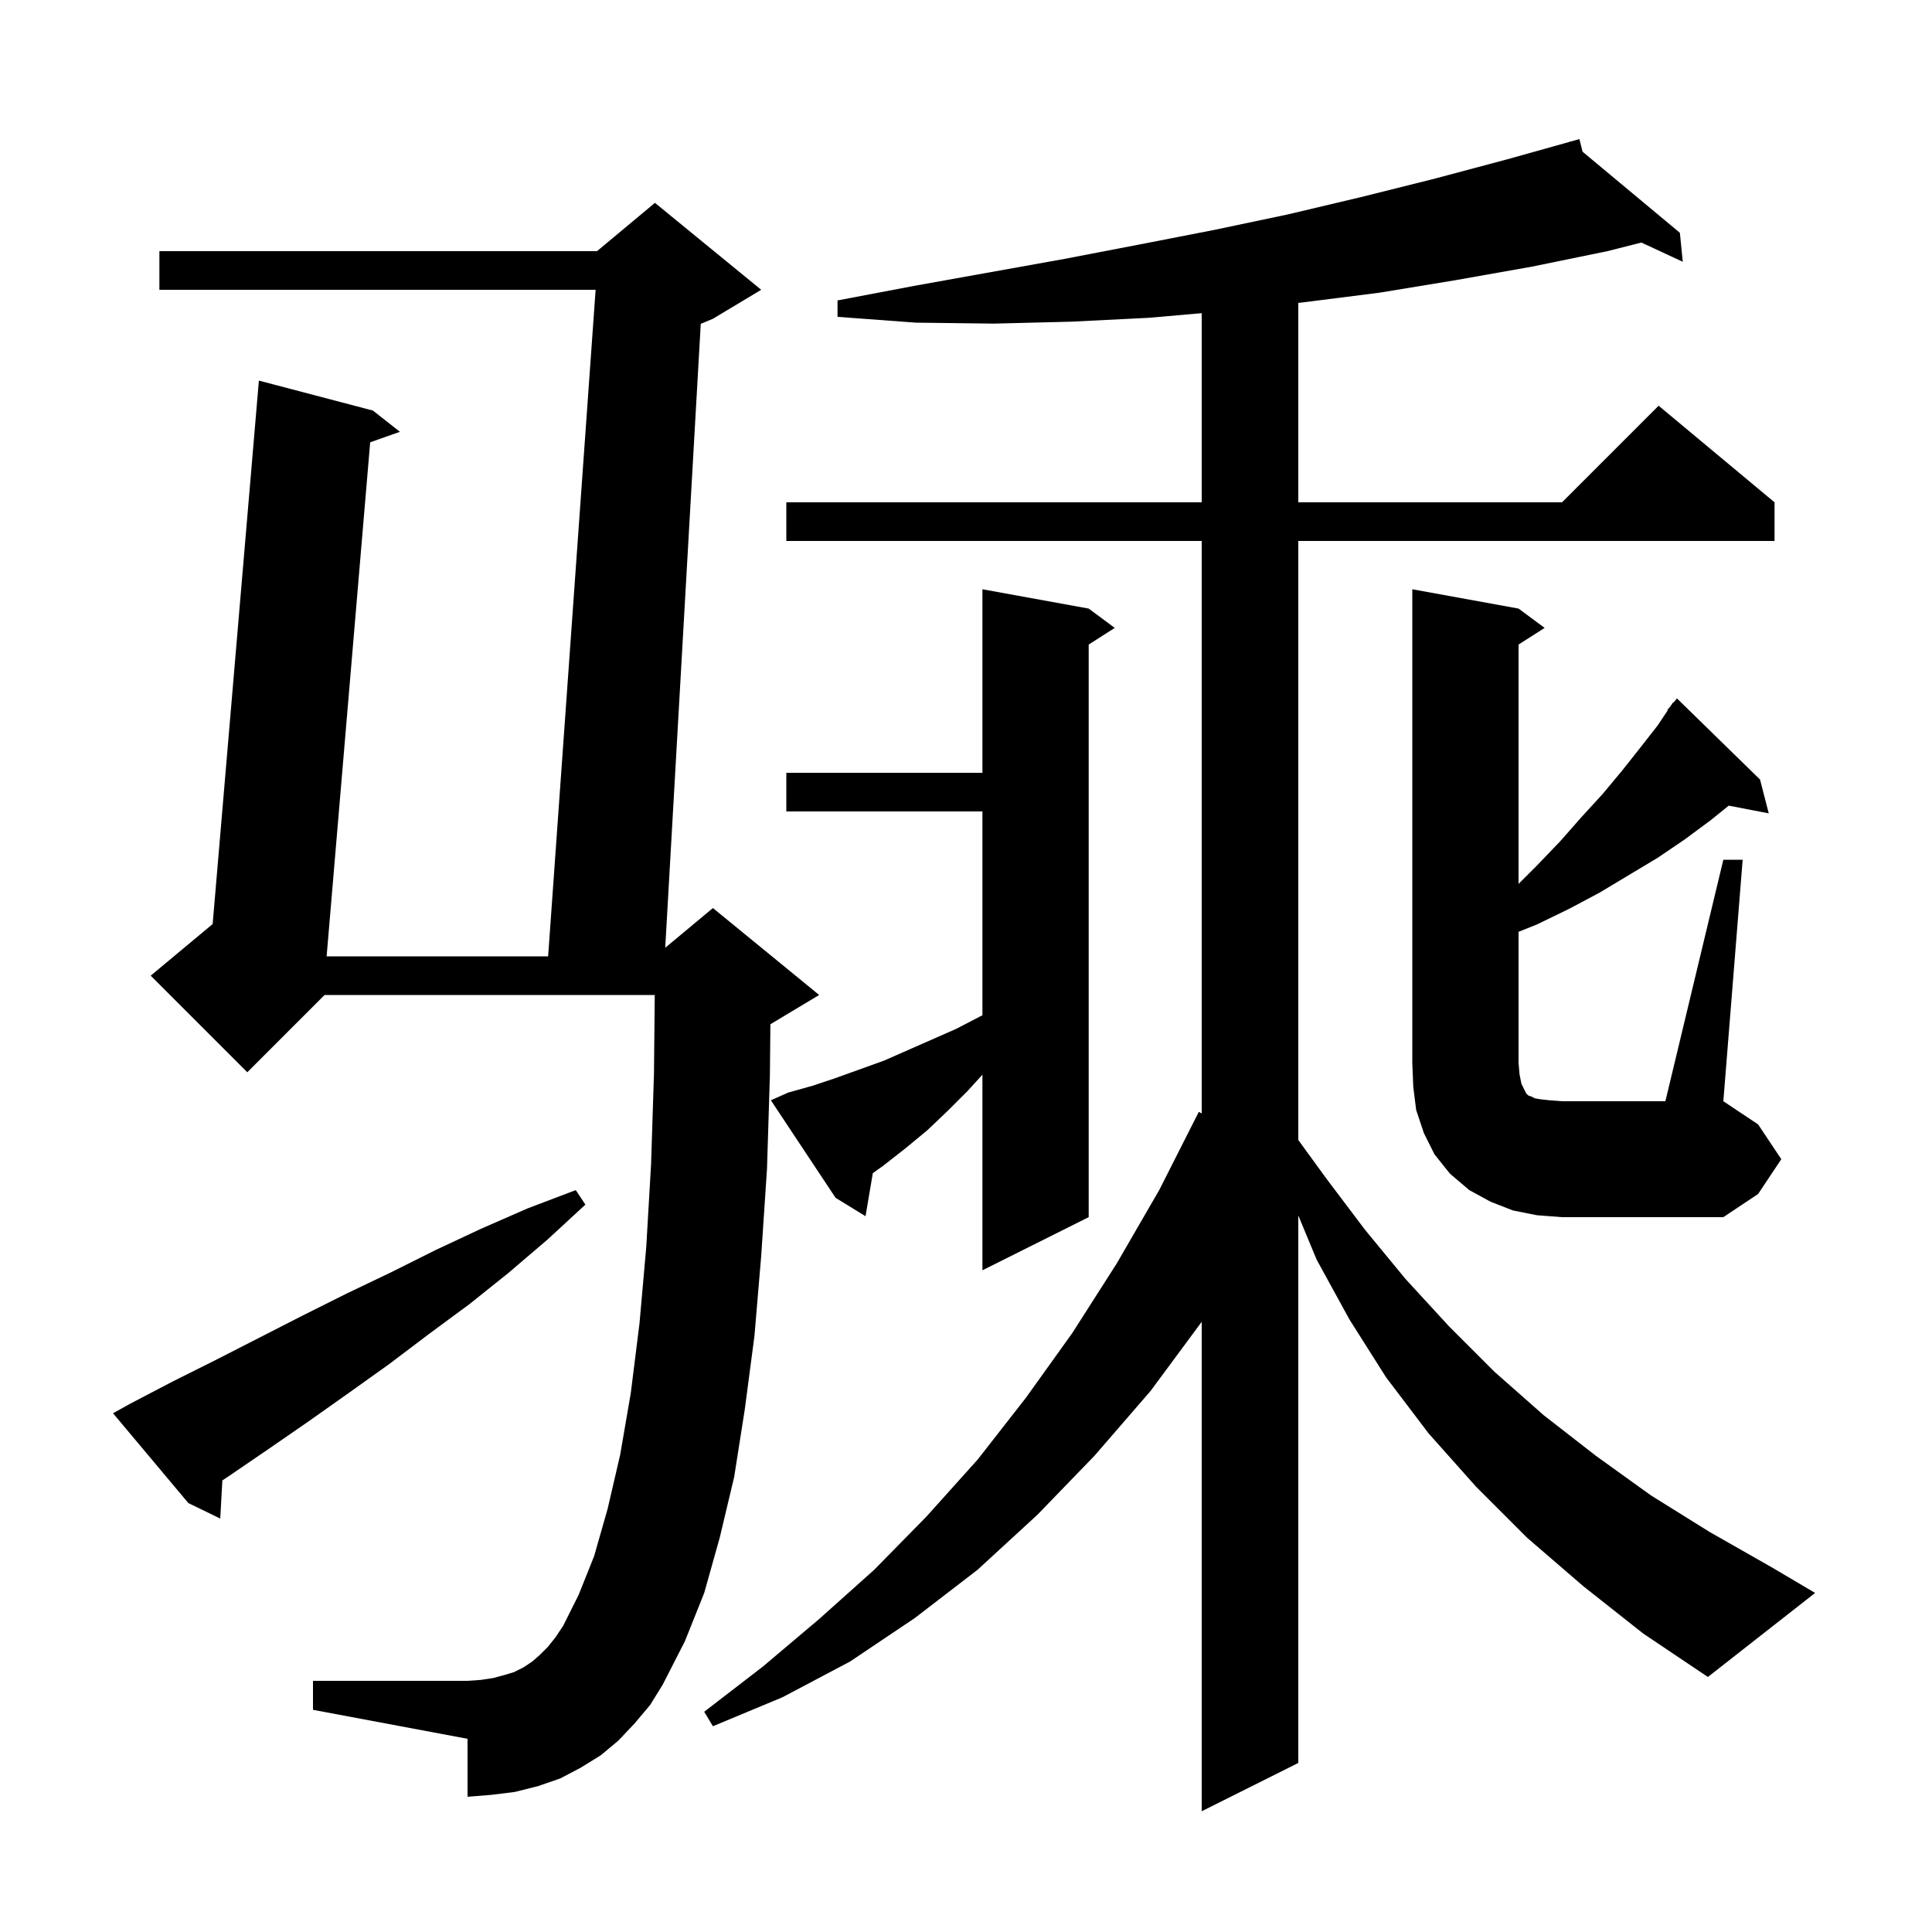 <svg xmlns="http://www.w3.org/2000/svg" xmlns:xlink="http://www.w3.org/1999/xlink" version="1.1" baseProfile="full" viewBox="0 0 200 200" width="200" height="200">
<g fill="black">
<path d="M 163.9 164.2 L 158.1 159.2 L 152.8 153.9 L 147.9 148.4 L 143.5 142.6 L 139.7 136.6 L 136.3 130.4 L 134.4 125.826 L 134.4 182.5 L 124.4 187.5 L 124.4 136.835 L 119.1 144.0 L 113.3 150.7 L 107.4 156.8 L 101.2 162.5 L 94.7 167.5 L 88.0 172.0 L 81.0 175.7 L 73.8 178.7 L 72.9 177.2 L 79.0 172.5 L 84.8 167.6 L 90.5 162.5 L 95.9 157.0 L 101.2 151.1 L 106.2 144.7 L 111.0 138.0 L 115.6 130.8 L 120.0 123.2 L 124.1 115.1 L 124.4 115.261 L 124.4 56.0 L 81.4 56.0 L 81.4 52.0 L 124.4 52.0 L 124.4 32.419 L 118.9 32.9 L 110.9 33.3 L 102.9 33.5 L 94.8 33.4 L 86.7 32.8 L 86.7 31.1 L 94.6 29.6 L 110.2 26.8 L 118.0 25.3 L 125.7 23.8 L 133.3 22.2 L 140.9 20.4 L 148.5 18.5 L 156.0 16.5 L 162.525 14.673 L 162.5 14.6 L 162.572 14.66 L 163.5 14.4 L 163.826 15.705 L 173.9 24.1 L 174.2 27.1 L 169.917 25.109 L 166.4 26.0 L 158.6 27.6 L 150.7 29.0 L 142.8 30.3 L 134.9 31.3 L 134.4 31.356 L 134.4 52.0 L 161.7 52.0 L 171.7 42.0 L 183.7 52.0 L 183.7 56.0 L 134.4 56.0 L 134.4 118.013 L 137.3 122.0 L 141.3 127.3 L 145.5 132.4 L 150.0 137.3 L 154.7 142.0 L 159.8 146.5 L 165.2 150.7 L 170.9 154.8 L 177.0 158.6 L 183.5 162.3 L 187.9 164.9 L 176.8 173.6 L 170.1 169.1 Z M 65.7 178.4 L 64.0 180.2 L 62.2 181.7 L 60.1 183.0 L 58.0 184.1 L 55.7 184.9 L 53.3 185.5 L 50.9 185.8 L 48.4 186.0 L 48.4 180.0 L 32.4 177.0 L 32.4 174.0 L 48.4 174.0 L 49.8 173.9 L 51.1 173.7 L 52.2 173.4 L 53.2 173.1 L 54.2 172.6 L 55.1 172.0 L 55.9 171.3 L 56.7 170.5 L 57.5 169.5 L 58.3 168.3 L 59.9 165.1 L 61.5 161.1 L 62.9 156.2 L 64.2 150.6 L 65.3 144.2 L 66.2 137.0 L 66.9 129.1 L 67.4 120.5 L 67.7 111.1 L 67.78 103.0 L 33.6 103.0 L 25.6 111.0 L 15.6 101.0 L 22.014 95.655 L 26.8 39.4 L 38.6 42.5 L 41.4 44.7 L 38.321 45.787 L 33.812 99.0 L 56.742 99.0 L 61.658 30.0 L 16.5 30.0 L 16.5 26.0 L 61.8 26.0 L 67.8 21.0 L 78.8 30.0 L 73.8 33.0 L 72.542 33.524 L 68.864 98.113 L 73.8 94.0 L 84.8 103.0 L 79.8 106.0 L 79.751 106.02 L 79.7 111.3 L 79.4 121.0 L 78.8 130.0 L 78.1 138.3 L 77.1 145.9 L 76.0 152.9 L 74.5 159.2 L 72.9 164.9 L 70.9 169.9 L 68.6 174.4 L 67.3 176.5 Z M 13.5 145.3 L 17.9 143.0 L 22.3 140.8 L 31.3 136.2 L 35.9 133.9 L 40.5 131.7 L 45.1 129.4 L 49.8 127.2 L 54.6 125.1 L 59.6 123.2 L 60.6 124.7 L 56.7 128.3 L 52.6 131.8 L 48.6 135.0 L 44.4 138.1 L 40.3 141.2 L 36.1 144.2 L 32.0 147.1 L 27.8 150.0 L 23.7 152.8 L 23.019 153.254 L 22.8 157.2 L 19.5 155.6 L 11.7 146.3 Z M 81.6 113.1 L 84.1 112.4 L 86.5 111.6 L 91.5 109.8 L 99.0 106.5 L 101.5 105.2 L 101.7 105.111 L 101.7 84.0 L 81.4 84.0 L 81.4 80.0 L 101.7 80.0 L 101.7 61.0 L 112.7 63.0 L 115.4 65.0 L 112.7 66.723 L 112.7 126.0 L 101.7 131.5 L 101.7 111.25 L 100.2 112.9 L 98.1 115.0 L 96.0 117.0 L 93.7 118.9 L 91.4 120.7 L 90.354 121.441 L 89.6 125.9 L 86.5 124.0 L 79.8 113.9 Z M 178.4 89.0 L 180.4 89.0 L 178.4 114.0 L 182.0 116.4 L 184.4 120.0 L 182.0 123.6 L 178.4 126.0 L 161.7 126.0 L 159.1 125.8 L 156.6 125.3 L 154.3 124.4 L 152.1 123.2 L 150.1 121.5 L 148.5 119.5 L 147.4 117.3 L 146.6 114.9 L 146.3 112.5 L 146.2 110.0 L 146.2 61.0 L 157.2 63.0 L 159.9 65.0 L 157.2 66.723 L 157.2 91.5 L 159.1 89.6 L 161.5 87.1 L 163.7 84.6 L 165.9 82.2 L 167.9 79.8 L 169.8 77.4 L 171.6 75.1 L 172.644 73.533 L 172.6 73.5 L 172.933 73.1 L 173.2 72.7 L 173.238 72.734 L 173.6 72.3 L 182.2 80.7 L 183.1 84.2 L 178.957 83.4 L 177.1 84.9 L 174.4 86.9 L 171.6 88.8 L 165.6 92.4 L 162.4 94.1 L 159.1 95.7 L 157.2 96.46 L 157.2 110.0 L 157.3 111.2 L 157.5 112.2 L 158.0 113.2 L 158.2 113.4 L 158.5 113.5 L 158.9 113.7 L 159.5 113.8 L 160.4 113.9 L 161.7 114.0 L 172.4 114.0 Z " />
</g>
</svg>
